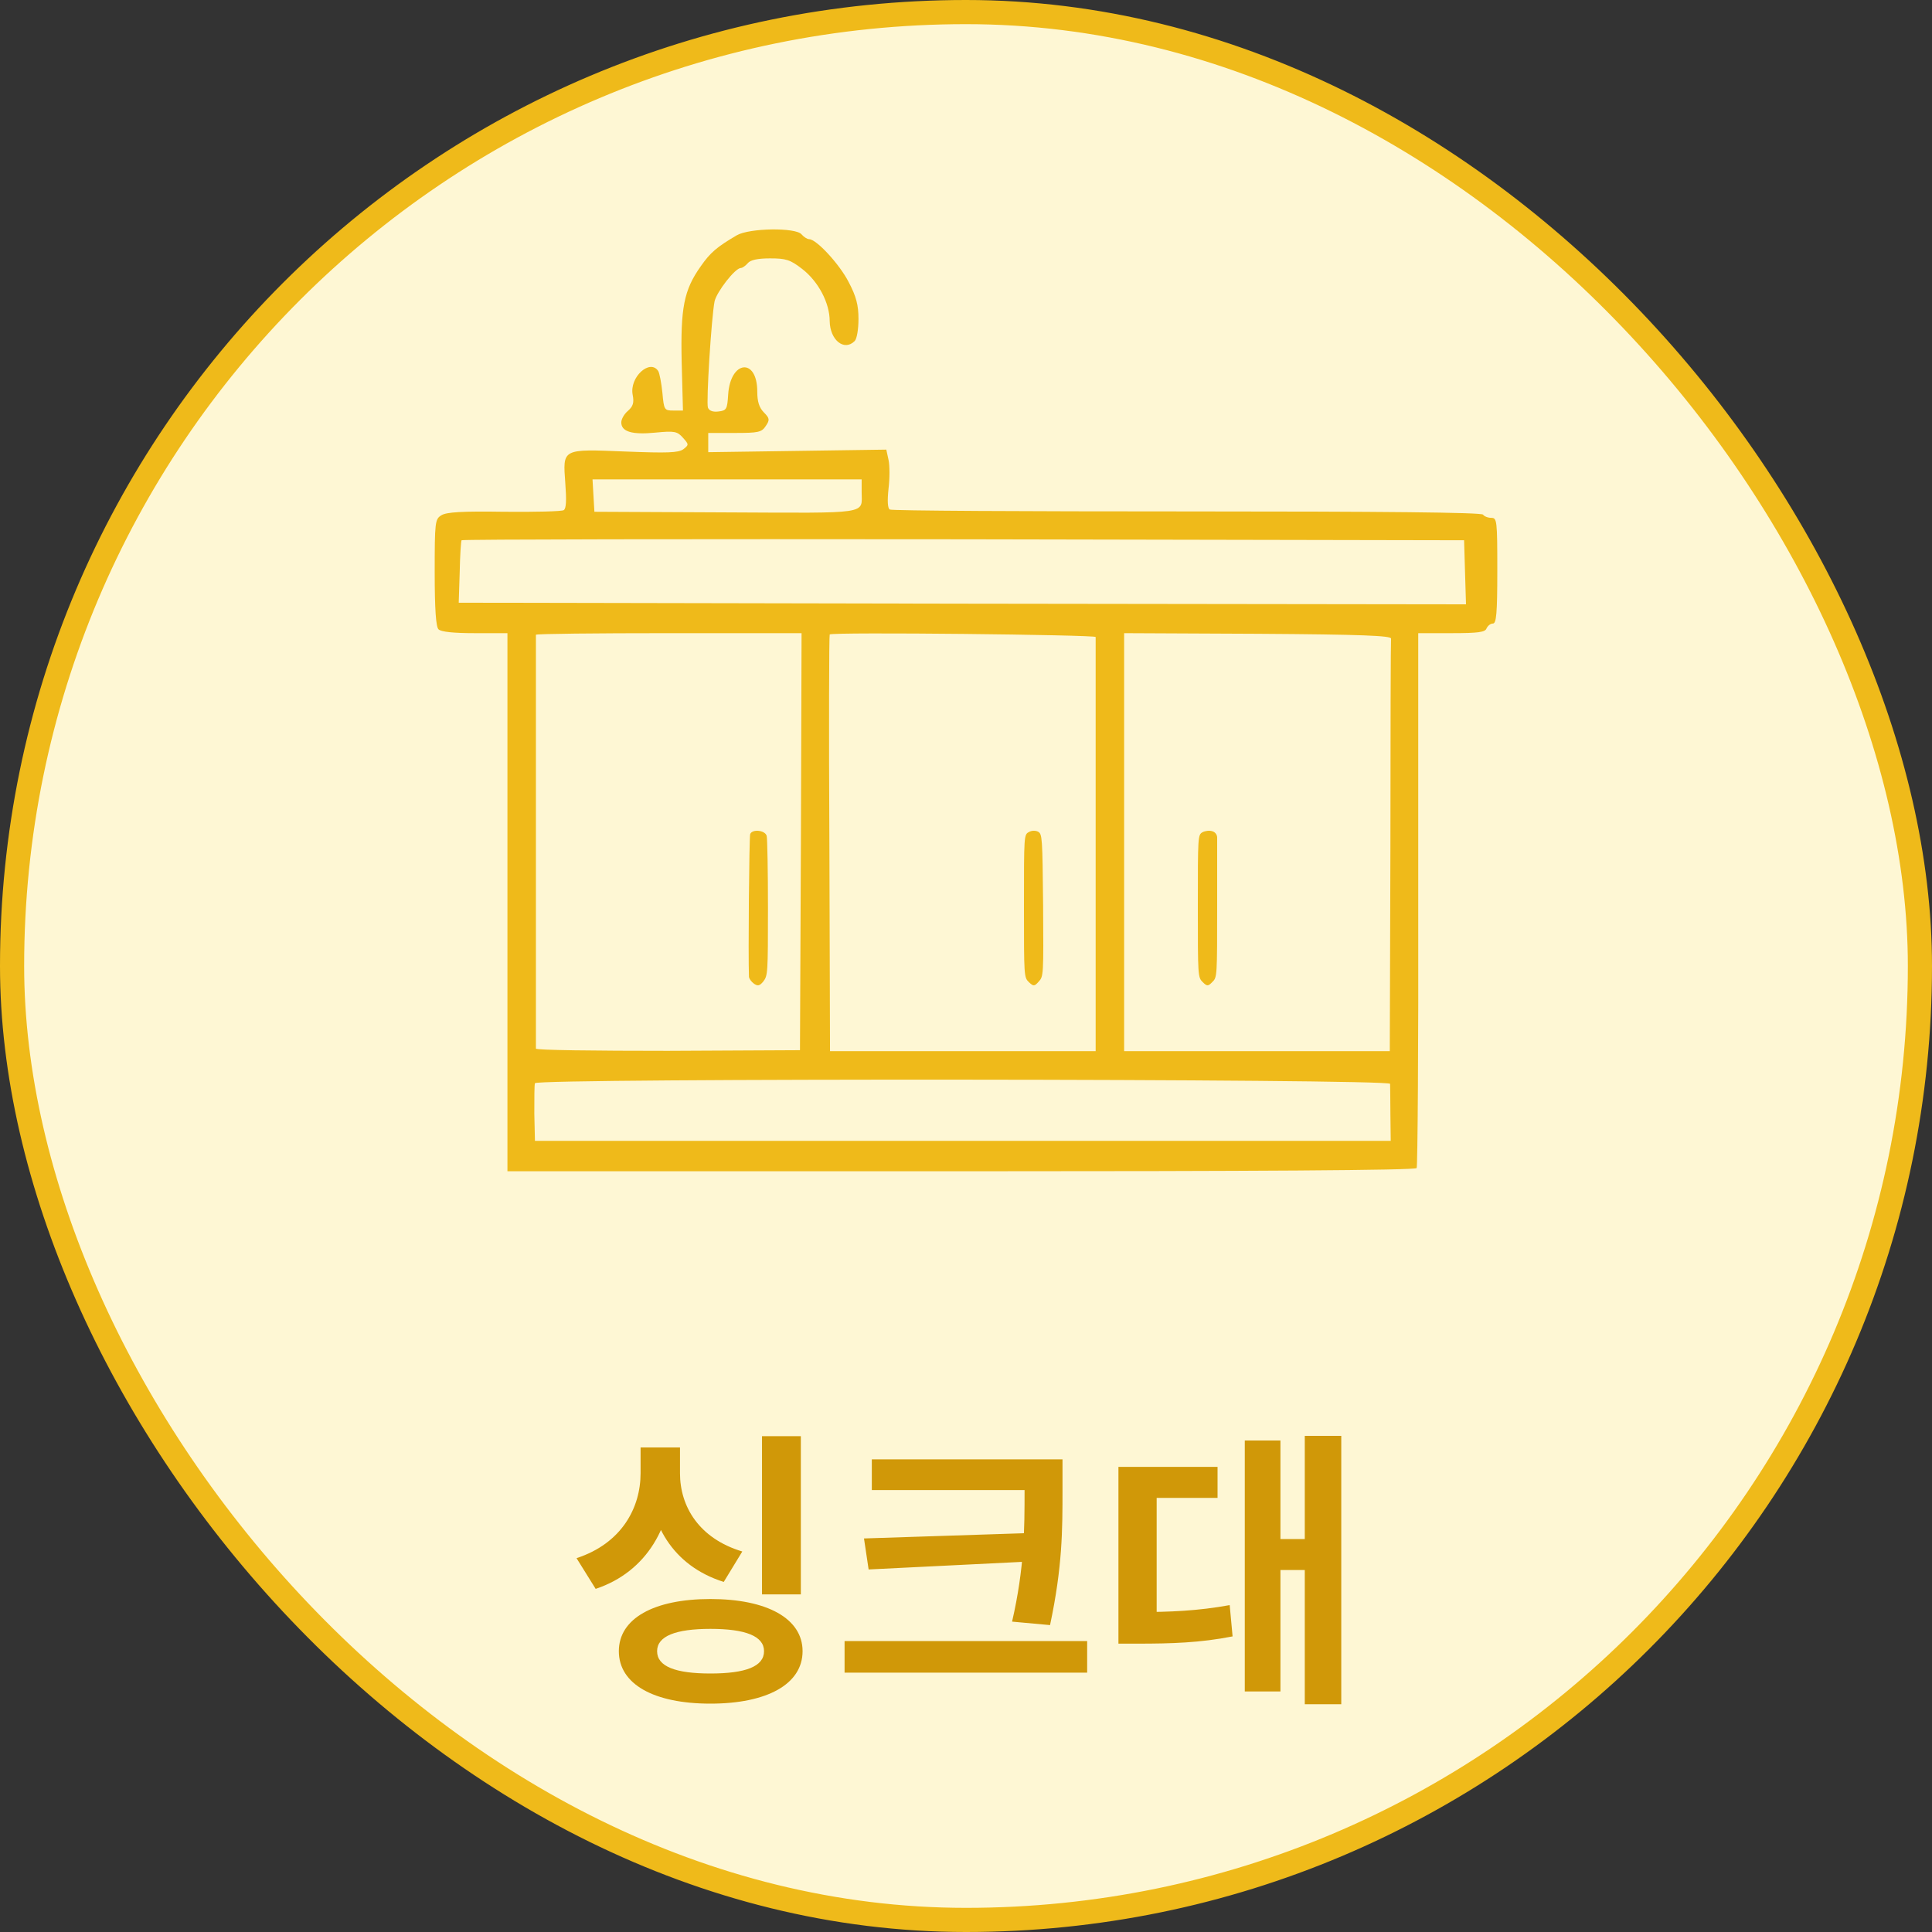 <svg width="80" height="80" viewBox="0 0 80 80" fill="none" xmlns="http://www.w3.org/2000/svg">
<rect x="0" y="0" width="80" height="80" fill="#333333" stroke="none"/>
<rect x="0.5" y="0.5" width="79" height="79" rx="39.5" fill="#FEF7D4"/>
<rect x="0.5" y="0.5" width="79" height="79" rx="39.5" stroke="#EFBA1A"/>
<path d="M30.506 9.744C29.694 10.222 29.419 10.447 29.013 11.031C28.319 12.012 28.175 12.742 28.227 15.01L28.28 17H27.887C27.507 17 27.494 16.973 27.429 16.27C27.389 15.872 27.311 15.461 27.258 15.368C26.918 14.838 26.054 15.62 26.198 16.35C26.263 16.681 26.211 16.827 26.001 17.013C25.844 17.145 25.726 17.358 25.726 17.49C25.726 17.875 26.171 18.008 27.127 17.915C27.939 17.835 28.044 17.862 28.28 18.127C28.529 18.405 28.529 18.419 28.293 18.604C28.083 18.75 27.625 18.764 25.91 18.697C23.251 18.591 23.304 18.565 23.408 20.01C23.461 20.713 23.448 21.058 23.343 21.124C23.264 21.177 22.151 21.204 20.868 21.191C19.139 21.164 18.485 21.204 18.275 21.337C18.013 21.496 18 21.615 18 23.698C18 25.236 18.052 25.952 18.157 26.058C18.262 26.165 18.786 26.218 19.663 26.218H21.012V37.054C21.012 43.022 21.012 48.036 21.012 48.195V48.5H39.791C51.864 48.5 58.608 48.46 58.661 48.367C58.7 48.301 58.739 43.288 58.726 37.226V26.218H60.101C61.214 26.218 61.502 26.178 61.555 26.019C61.607 25.913 61.712 25.82 61.817 25.82C61.961 25.82 62 25.409 62 23.631C62 21.549 61.987 21.443 61.751 21.443C61.607 21.443 61.45 21.376 61.411 21.31C61.358 21.217 57.246 21.177 49.154 21.177C42.449 21.177 36.91 21.151 36.844 21.098C36.752 21.045 36.739 20.727 36.792 20.236C36.844 19.811 36.844 19.281 36.792 19.042L36.7 18.618L33.007 18.671L29.327 18.724V18.326V17.928H30.427C31.396 17.928 31.541 17.901 31.711 17.636C31.881 17.384 31.868 17.318 31.632 17.079C31.436 16.88 31.357 16.628 31.357 16.217C31.357 14.798 30.244 14.917 30.152 16.336C30.113 16.946 30.087 17 29.746 17.039C29.524 17.066 29.367 17.013 29.314 16.88C29.236 16.668 29.458 13.14 29.589 12.477C29.681 12.079 30.441 11.097 30.676 11.097C30.742 11.097 30.873 11.004 30.964 10.898C31.069 10.766 31.37 10.699 31.881 10.699C32.549 10.699 32.719 10.752 33.217 11.137C33.885 11.654 34.356 12.543 34.356 13.299C34.369 14.082 34.958 14.559 35.391 14.121C35.482 14.028 35.548 13.631 35.548 13.206C35.548 12.636 35.456 12.278 35.142 11.681C34.762 10.938 33.806 9.904 33.505 9.904C33.426 9.904 33.282 9.811 33.191 9.705C32.955 9.413 31.03 9.439 30.506 9.744ZM35.679 20.368C35.679 21.31 36.098 21.244 30.074 21.217L24.613 21.191L24.574 20.527L24.535 19.851H30.1H35.679V20.368ZM60.664 23.698L60.704 25.024L39.843 24.997L18.995 24.957L19.035 23.698C19.048 23.008 19.087 22.411 19.113 22.371C19.139 22.331 28.489 22.318 39.895 22.331L60.625 22.371L60.664 23.698ZM33.164 34.852L33.125 43.486L27.651 43.513C24.652 43.513 22.191 43.486 22.191 43.42C22.191 43.301 22.191 26.377 22.191 26.284C22.191 26.244 24.666 26.218 27.691 26.218H33.191L33.164 34.852ZM45.369 26.377C45.369 26.443 45.369 30.316 45.369 34.998V43.526H39.869H34.369L34.343 34.932C34.317 30.197 34.33 26.297 34.356 26.271C34.461 26.165 45.369 26.284 45.369 26.377ZM57.6 26.443C57.587 26.536 57.574 30.422 57.574 35.064L57.548 43.526H52.048H46.548V34.865V26.218L52.087 26.244C56.408 26.271 57.613 26.324 57.6 26.443ZM57.561 44.879C57.561 44.972 57.574 45.542 57.574 46.139L57.587 47.24H39.869H22.151L22.125 46.113C22.125 45.489 22.125 44.919 22.151 44.853C22.217 44.64 57.548 44.667 57.561 44.879Z" fill="#EFBA1A"/>
<path d="M31.553 59.468H33.161V66.02H31.553V59.468ZM29.417 66.212C31.757 66.212 33.233 67.016 33.233 68.372C33.233 69.74 31.757 70.544 29.417 70.544C27.077 70.544 25.625 69.74 25.625 68.372C25.625 67.016 27.077 66.212 29.417 66.212ZM29.417 67.448C27.977 67.448 27.209 67.748 27.209 68.372C27.209 69.008 27.977 69.296 29.417 69.296C30.869 69.296 31.637 69.008 31.637 68.372C31.637 67.748 30.869 67.448 29.417 67.448ZM26.525 59.936H27.845V61.004C27.845 63.128 26.825 65.072 24.665 65.792L23.873 64.52C25.745 63.908 26.525 62.432 26.525 61.004V59.936ZM26.849 59.936H28.157V61.004C28.157 62.372 28.937 63.704 30.737 64.244L29.969 65.504C27.833 64.832 26.849 63.056 26.849 61.004V59.936ZM36.1 60.428H43.096V61.7H36.1V60.428ZM34.972 67.952H45.017V69.26H34.972V67.952ZM42.425 60.428H43.996V61.712C43.996 63.332 43.996 64.868 43.48 67.292L41.908 67.148C42.425 64.904 42.425 63.284 42.425 61.712V60.428ZM42.761 63.476V64.652L35.968 64.988L35.776 63.704L42.761 63.476ZM54.028 59.456H55.539V70.568H54.028V59.456ZM52.539 63.728H54.388V65.012H52.539V63.728ZM51.544 59.648H53.02V70.04H51.544V59.648ZM46.312 66.752H47.092C48.459 66.752 49.599 66.704 50.919 66.464L51.039 67.76C49.696 68.024 48.52 68.06 47.092 68.06H46.312V66.752ZM46.312 60.74H50.416V62.024H47.895V67.376H46.312V60.74Z" fill="#D09808"/>
<path d="M42.607 34.452C42.4 34.56 42.4 34.573 42.4 37.522C42.4 40.443 42.4 40.47 42.607 40.672C42.796 40.847 42.832 40.847 43.012 40.645C43.211 40.429 43.211 40.376 43.193 37.481C43.166 34.681 43.157 34.533 42.985 34.439C42.886 34.385 42.715 34.385 42.607 34.452Z" fill="#EFBA1A"/>
<path d="M49.796 34.46C49.6 34.567 49.6 34.621 49.6 37.525C49.6 40.428 49.6 40.469 49.804 40.67C49.982 40.845 50.027 40.845 50.205 40.657C50.4 40.469 50.4 40.415 50.4 37.471V34.684C50.4 34.56 50.316 34.451 50.196 34.419V34.419C50.08 34.379 49.893 34.406 49.796 34.46Z" fill="#EFBA1A"/>
<path d="M31.064 34.536C31.021 34.644 30.978 39.606 31.013 40.447C31.021 40.528 31.108 40.65 31.22 40.732C31.376 40.84 31.454 40.827 31.61 40.637C31.791 40.393 31.8 40.311 31.8 37.613C31.8 36.081 31.774 34.739 31.748 34.617C31.688 34.373 31.151 34.319 31.064 34.536Z" fill="#EFBA1A"/>
</svg>
